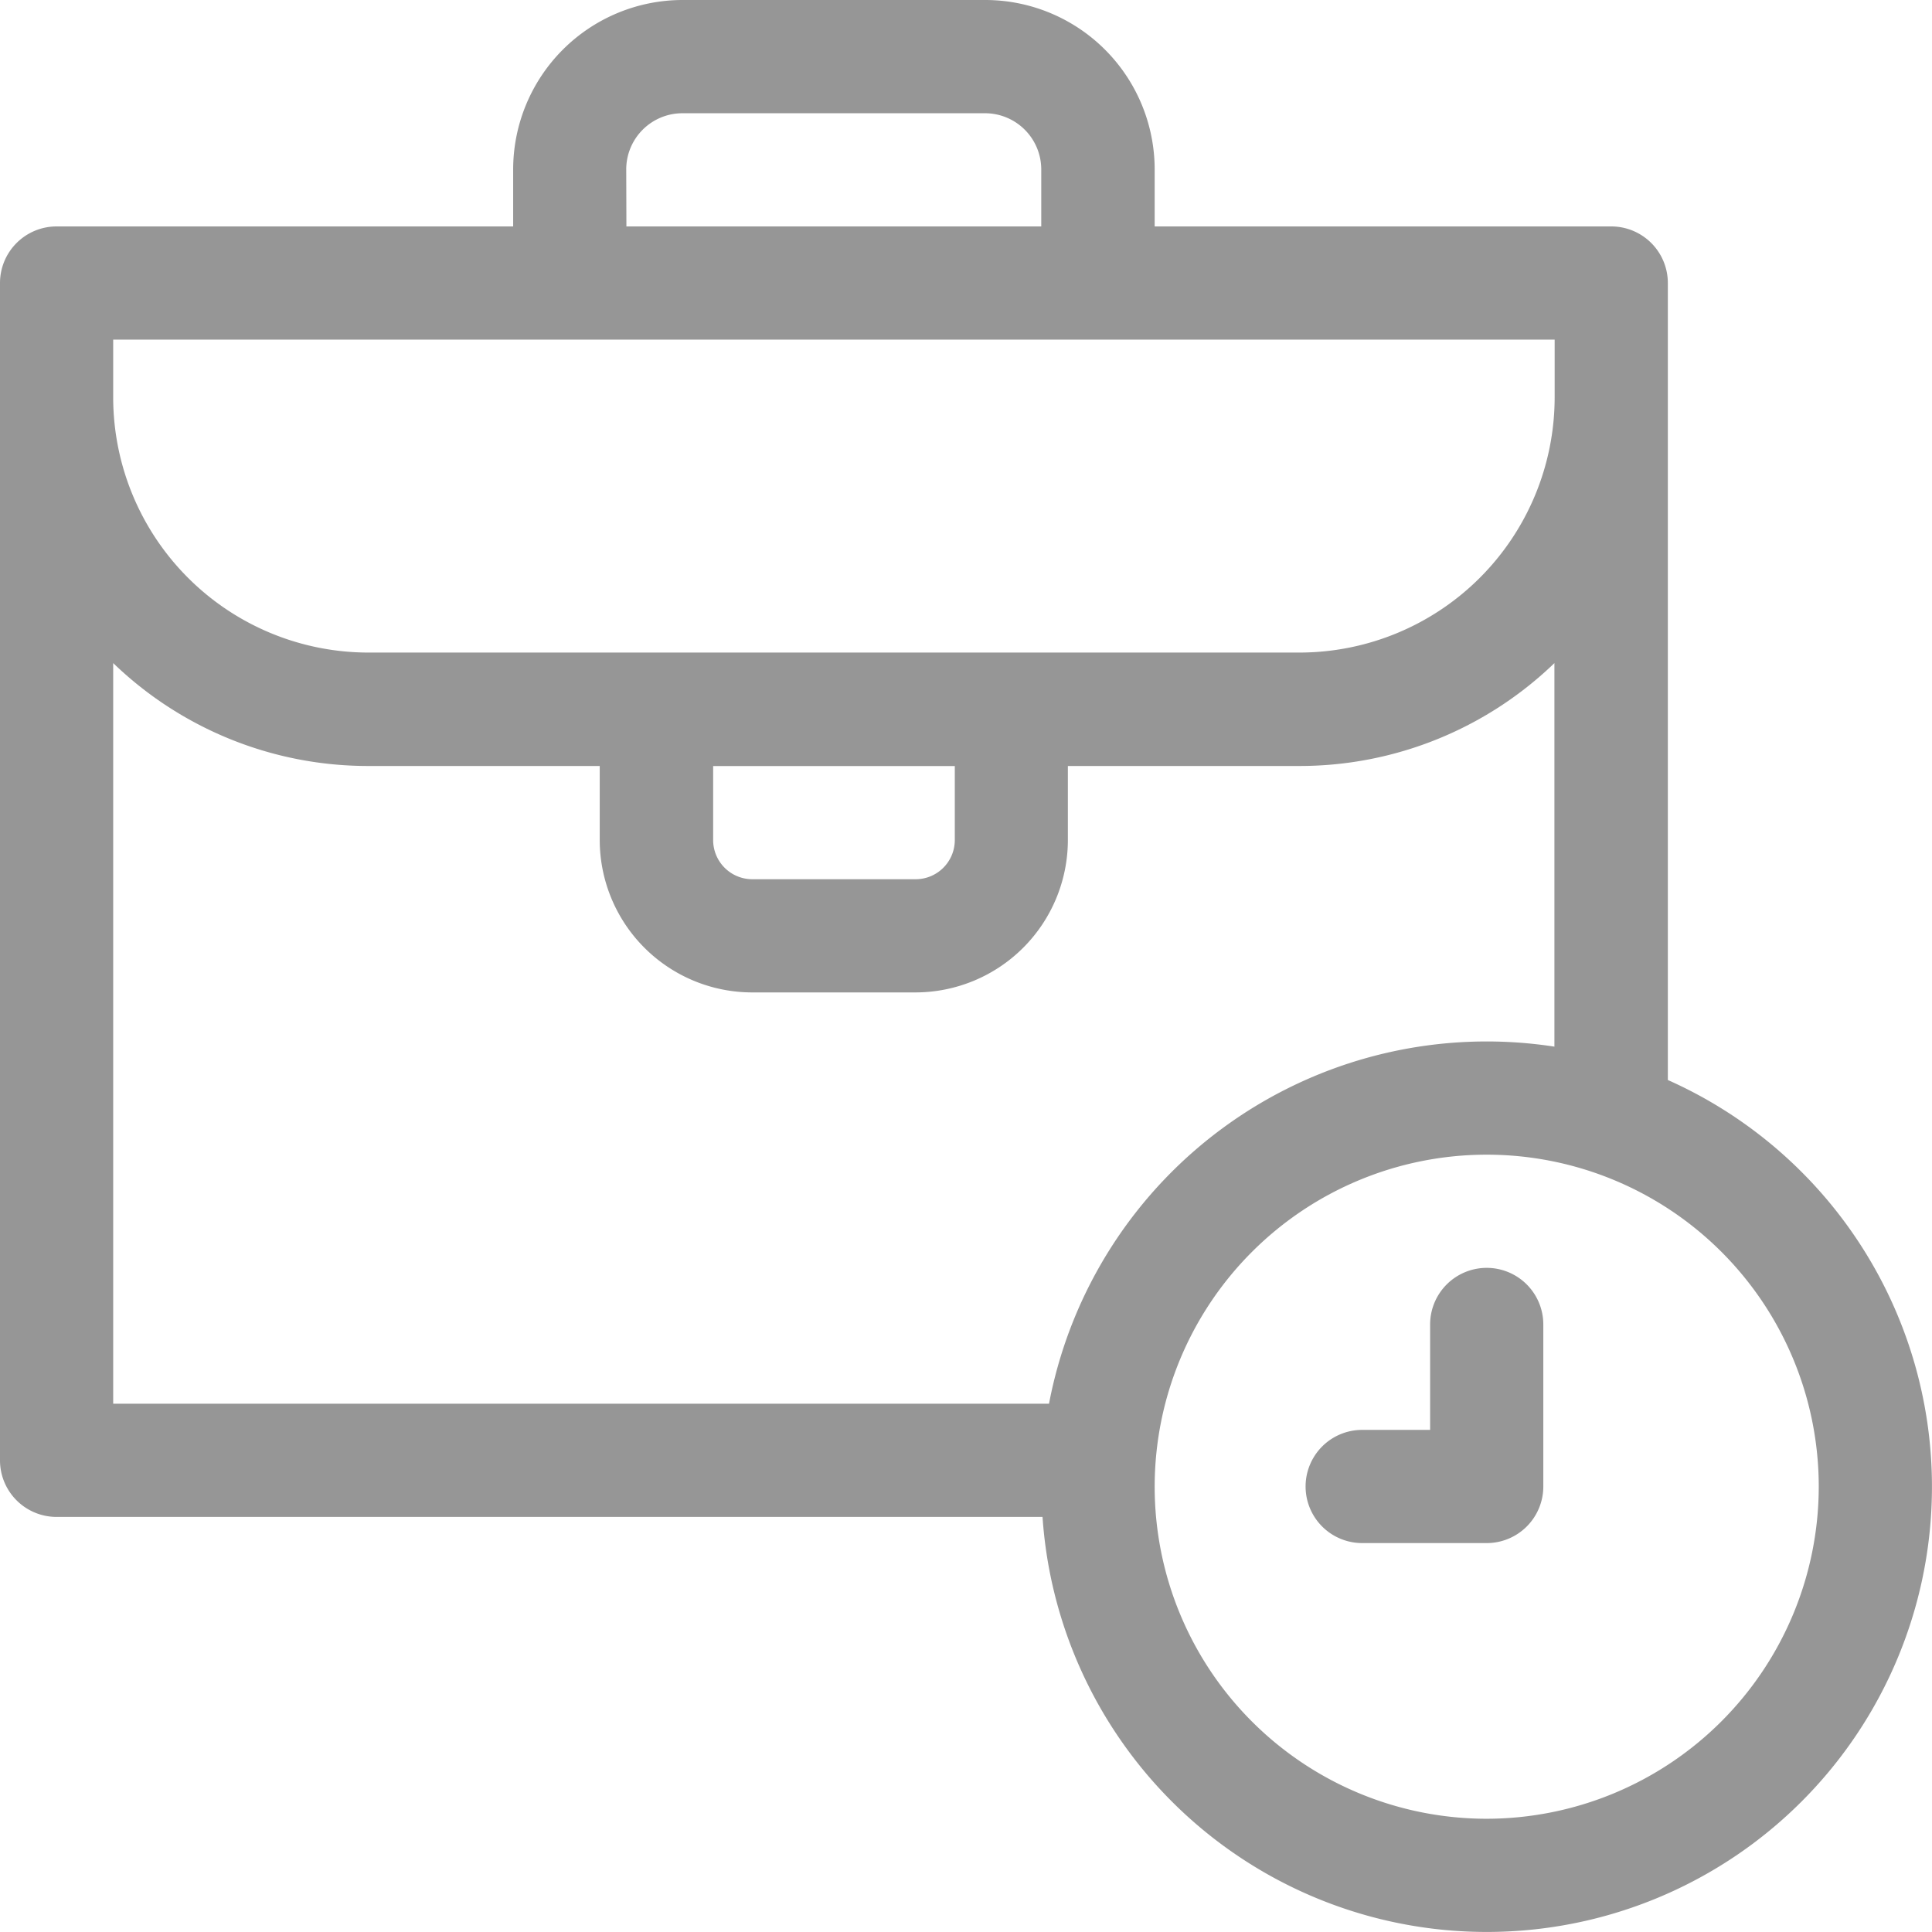<svg xmlns="http://www.w3.org/2000/svg" width="33.387" height="33.387" viewBox="0 0 33.387 33.387"><path d="M28.822,18.664V4.891a.978.978,0,0,0-.978-.978h-7.89V2.927A2.93,2.93,0,0,0,17.027,0H11.795A2.93,2.93,0,0,0,8.868,2.927v.986H.978A.978.978,0,0,0,0,4.891V25.236a.978.978,0,0,0,.978.978H18.016a7.694,7.694,0,1,0,10.807-7.55Zm-18-15.737a.971.971,0,0,1,.97-.97h5.232a.972.972,0,0,1,.97.97v.986H10.825ZM1.956,5.869h24.91v1a4.413,4.413,0,0,1-4.408,4.408H6.364A4.413,4.413,0,0,1,1.956,6.873Zm10.368,7.369H16.5v1.28a.677.677,0,0,1-.676.676H13a.677.677,0,0,1-.676-.676ZM1.956,11.459a6.342,6.342,0,0,0,4.408,1.778h4v1.28A2.636,2.636,0,0,0,13,17.15h2.821a2.636,2.636,0,0,0,2.633-2.633v-1.28h4a6.342,6.342,0,0,0,4.408-1.778v6.628a7.7,7.7,0,0,0-8.734,6.171H1.956ZM25.692,31.43a5.738,5.738,0,1,1,5.738-5.738A5.745,5.745,0,0,1,25.692,31.43Z" transform="translate(0 0)" fill="#969696"/><path d="M349.13,336a.978.978,0,0,0-.978.978V338.8h-1.174a.978.978,0,1,0,0,1.956h2.152a.978.978,0,0,0,.978-.978v-2.8A.978.978,0,0,0,349.13,336Z" transform="translate(-323.438 -314.09)" fill="#969696"/></svg>